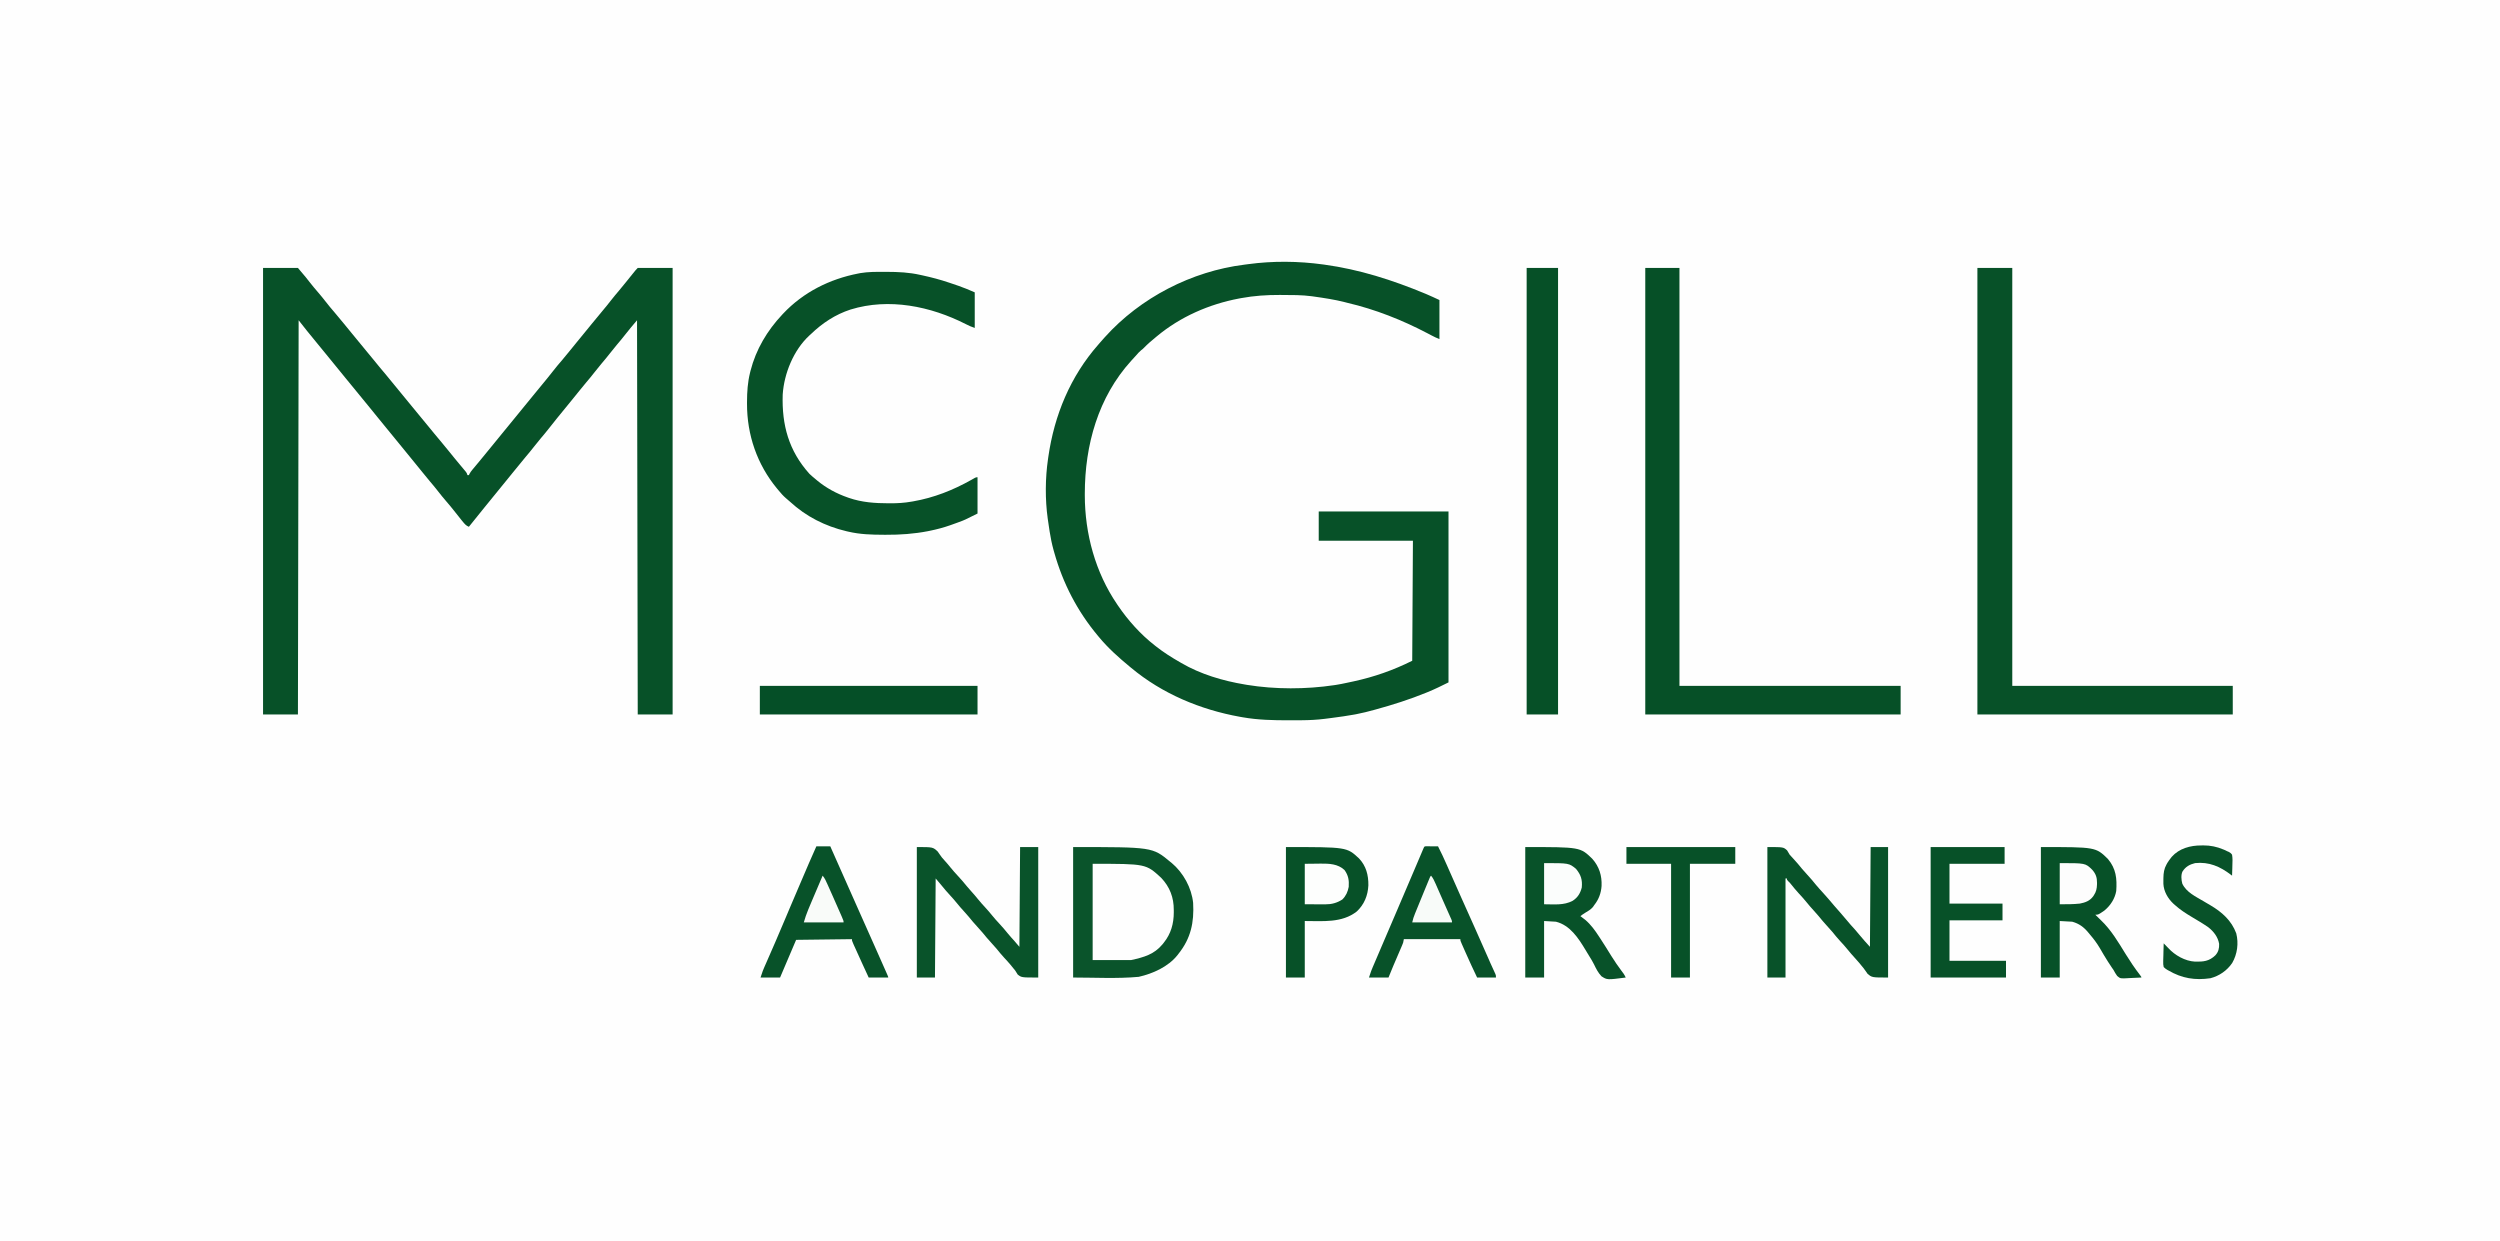 <?xml version="1.0" encoding="UTF-8"?>
<svg version="1.1" xmlns="http://www.w3.org/2000/svg" width="3583" height="1779">
<rect width="100%" height="100%" fill="#808080" stroke="none"/>
<path d="M0 0 C1182.39 0 2364.78 0 3583 0 C3583 587.07 3583 1174.14 3583 1779 C2400.61 1779 1218.22 1779 0 1779 C0 1191.93 0 604.86 0 0 Z " fill="#FEFEFE" transform="translate(0,0)"/>
<path d="M0 0 C16.5 0 33 0 50 0 C62.187 14.403 62.187 14.403 66.438 19.938 C70.637 25.356 75.025 30.574 79.519 35.75 C82.969 39.743 86.268 43.828 89.5 48 C93.73 53.459 98.135 58.732 102.654 63.954 C107.207 69.219 111.616 74.594 116 80 C117.499 81.834 118.999 83.667 120.5 85.5 C122.692 88.179 124.884 90.858 127.074 93.539 C134.026 102.046 141.014 110.522 148 119 C150.438 121.958 152.875 124.916 155.312 127.875 C155.9 128.588 156.488 129.302 157.094 130.037 C160.303 133.932 163.5 137.837 166.688 141.75 C169.934 145.727 173.237 149.651 176.562 153.562 C180.359 158.03 184.069 162.55 187.711 167.145 C192.538 173.166 197.479 179.094 202.39 185.046 C204.433 187.526 206.468 190.012 208.5 192.5 C214.644 200.018 220.825 207.507 227 215 C229.438 217.958 231.875 220.916 234.312 223.875 C234.9 224.588 235.488 225.302 236.094 226.037 C239.303 229.932 242.5 233.837 245.688 237.75 C248.934 241.727 252.237 245.651 255.562 249.562 C259.478 254.168 263.304 258.831 267.062 263.566 C269.064 266.081 271.09 268.575 273.125 271.062 C273.86 271.961 274.595 272.859 275.352 273.785 C277.437 276.325 279.542 278.849 281.648 281.371 C282.284 282.135 282.919 282.898 283.574 283.685 C284.843 285.21 286.115 286.732 287.391 288.25 C287.974 288.951 288.556 289.653 289.156 290.375 C289.68 291.001 290.204 291.628 290.744 292.273 C292 294 292 294 293 297 C293.66 297 294.32 297 295 297 C295.269 296.417 295.539 295.834 295.816 295.233 C297.007 292.987 298.315 291.225 299.941 289.277 C300.521 288.579 301.1 287.882 301.697 287.163 C302.312 286.428 302.928 285.694 303.562 284.938 C304.839 283.402 306.115 281.867 307.391 280.332 C308.011 279.588 308.632 278.843 309.271 278.077 C311.467 275.439 313.642 272.784 315.812 270.125 C316.51 269.272 317.207 268.418 317.926 267.539 C318.61 266.701 319.295 265.863 320 265 C321.5 263.167 323 261.333 324.5 259.5 C325.248 258.586 325.995 257.672 326.766 256.73 C328.213 254.962 329.661 253.194 331.109 251.426 C334.934 246.756 338.749 242.079 342.552 237.391 C348.257 230.359 353.994 223.355 359.757 216.37 C364.881 210.156 369.961 203.907 375.035 197.652 C379.008 192.755 383.004 187.878 387 183 C388.019 181.753 388.019 181.753 389.059 180.48 C392.46 176.318 395.865 172.16 399.293 168.02 C404.816 161.343 410.311 154.657 415.625 147.812 C419.836 142.393 424.233 137.163 428.724 131.975 C432.276 127.866 435.709 123.682 439.078 119.422 C442.664 114.903 446.341 110.459 450 106 C451.5 104.167 453 102.334 454.5 100.5 C456.702 97.808 458.905 95.116 461.109 92.426 C464.439 88.361 467.766 84.293 471.07 80.207 C476.194 73.876 481.333 67.567 486.625 61.375 C490.846 56.434 494.881 51.37 498.869 46.239 C502.495 41.593 506.265 37.088 510.09 32.607 C513.389 28.738 516.59 24.807 519.75 20.824 C522.771 17.032 525.821 13.265 528.875 9.5 C529.447 8.793 530.019 8.085 530.609 7.356 C531.148 6.692 531.687 6.028 532.242 5.344 C532.725 4.748 533.209 4.151 533.707 3.537 C535 2 535 2 537 0 C553.5 0 570 0 587 0 C587 211.2 587 422.4 587 640 C570.5 640 554 640 537 640 C536.67 453.55 536.34 267.1 536 75 C527.581 84.89 527.581 84.89 519.5 95 C515.502 100.151 511.366 105.154 507.125 110.105 C503.812 113.992 500.634 117.967 497.5 122 C493.499 127.149 489.366 132.154 485.125 137.105 C481.812 140.992 478.634 144.967 475.5 149 C471.426 154.242 467.22 159.344 462.91 164.393 C459.601 168.273 456.391 172.217 453.223 176.211 C450.359 179.805 447.462 183.372 444.562 186.938 C443.997 187.633 443.431 188.329 442.848 189.046 C439.738 192.869 436.623 196.687 433.5 200.5 C421.822 214.751 421.822 214.751 410.375 229.188 C406.414 234.271 402.316 239.212 398.125 244.106 C394.812 247.993 391.633 251.968 388.5 256 C384.425 261.243 380.219 266.346 375.907 271.396 C372.621 275.249 369.439 279.171 366.293 283.141 C363.232 286.958 360.115 290.728 357 294.5 C352.569 299.868 348.169 305.255 343.836 310.703 C341.099 314.127 338.315 317.513 335.535 320.902 C330.902 326.557 326.302 332.239 321.694 337.915 C320.03 339.963 318.365 342.009 316.699 344.055 C309.419 352.999 302.19 361.983 295 371 C290.92 369.447 288.623 366.537 285.938 363.25 C285.459 362.674 284.98 362.099 284.486 361.506 C280.631 356.844 276.907 352.082 273.197 347.304 C269.913 343.097 266.498 339.029 263 335 C258.528 329.849 254.261 324.578 250.081 319.188 C246.477 314.561 242.727 310.077 238.918 305.617 C235.509 301.621 232.206 297.553 228.941 293.438 C226.179 289.969 223.363 286.546 220.551 283.117 C217.522 279.421 214.512 275.71 211.5 272 C206.348 265.655 201.181 259.322 196 253 C194.5 251.167 193 249.333 191.5 247.5 C190.757 246.593 190.015 245.685 189.25 244.75 C182.5 236.5 182.5 236.5 180.234 233.73 C178.787 231.962 177.339 230.194 175.891 228.426 C171.499 223.064 167.12 217.692 162.75 212.312 C161.922 211.293 161.922 211.293 161.077 210.253 C158.306 206.842 155.537 203.429 152.77 200.016 C145.957 191.617 139.103 183.253 132.223 174.91 C128.134 169.952 124.066 164.977 120 160 C119.31 159.158 118.621 158.316 117.91 157.449 C112.859 151.284 107.83 145.102 102.807 138.915 C98.218 133.265 93.613 127.63 89 122 C86.745 119.244 84.489 116.487 82.234 113.73 C80.787 111.962 79.339 110.194 77.891 108.426 C73.377 102.916 68.873 97.398 64.375 91.875 C63.849 91.23 63.322 90.585 62.78 89.921 C58.777 85.001 54.897 80.01 51 75 C50.67 261.45 50.34 447.9 50 640 C33.5 640 17 640 0 640 C0 428.8 0 217.6 0 0 Z " fill="#075128" transform="translate(377,384)"/>
<path d="M0 0 C0.682 0.092 1.365 0.185 2.068 0.28 C52.132 7.108 99.52 22.317 146.078 41.625 C146.69 41.878 147.302 42.13 147.933 42.391 C154.376 45.09 160.643 48.066 167 51 C167 69.48 167 87.96 167 107 C163.007 105.403 159.396 103.697 155.609 101.691 C154.343 101.025 153.077 100.359 151.81 99.694 C151.149 99.346 150.487 98.999 149.806 98.64 C113.398 79.555 75.081 64.378 35 55 C33.793 54.687 32.587 54.374 31.344 54.051 C16.777 50.313 1.874 48.12 -13 46 C-14.44 45.794 -14.44 45.794 -15.91 45.584 C-30.238 43.667 -44.696 43.799 -59.125 43.75 C-60.584 43.742 -60.584 43.742 -62.072 43.733 C-80.485 43.657 -98.616 44.858 -116.75 48.188 C-117.926 48.403 -119.103 48.619 -120.314 48.841 C-163.242 57.027 -204.319 74.95 -238 103 C-238.575 103.474 -239.15 103.947 -239.743 104.435 C-245.595 109.258 -251.329 114.122 -256.594 119.594 C-258 121 -258 121 -260.5 122.938 C-263.352 125.29 -265.608 127.882 -268 130.691 C-270.166 133.191 -272.424 135.588 -274.688 138 C-322.163 190.223 -341.201 259.099 -341.25 328.312 C-341.251 329.18 -341.251 330.047 -341.252 330.94 C-341.185 385.953 -326.156 441.296 -295 487 C-294.564 487.645 -294.129 488.29 -293.68 488.955 C-279.296 510.13 -261.194 530.311 -241 546 C-240.148 546.674 -240.148 546.674 -239.279 547.362 C-228.428 555.933 -216.992 563.135 -205 570 C-204.368 570.371 -203.737 570.742 -203.086 571.124 C-175.549 587.261 -143.335 596.781 -112 602 C-110.855 602.196 -109.71 602.392 -108.53 602.594 C-68.496 609.115 -24.099 609.016 16 603 C16.932 602.861 17.865 602.722 18.825 602.578 C23.985 601.767 29.082 600.767 34.179 599.627 C37.377 598.916 40.583 598.248 43.789 597.574 C73.298 591.201 100.99 581.505 128 568 C128.33 511.24 128.66 454.48 129 396 C84.45 396 39.9 396 -6 396 C-6 382.14 -6 368.28 -6 354 C55.38 354 116.76 354 180 354 C180 434.85 180 515.7 180 599 C170.045 603.978 160.326 608.75 150.062 612.938 C149.444 613.19 148.826 613.443 148.19 613.704 C124.226 623.497 99.945 631.181 75 638 C74.338 638.182 73.676 638.364 72.995 638.552 C64.856 640.789 56.728 642.848 48.438 644.438 C47.373 644.642 46.309 644.847 45.212 645.058 C34.897 646.963 24.524 648.387 14.125 649.75 C13.312 649.857 12.499 649.964 11.662 650.074 C9.298 650.382 6.935 650.685 4.57 650.984 C3.54 651.117 3.54 651.117 2.489 651.252 C-8.319 652.595 -19.052 653.171 -29.941 653.238 C-31.251 653.248 -32.56 653.258 -33.909 653.268 C-38.127 653.295 -42.345 653.307 -46.562 653.312 C-47.28 653.314 -47.998 653.315 -48.738 653.316 C-71.047 653.341 -92.973 652.88 -115 649 C-116.261 648.78 -117.521 648.561 -118.82 648.334 C-175.718 638.092 -230.394 615.244 -275 578 C-275.541 577.554 -276.082 577.107 -276.64 576.647 C-292.373 563.658 -307.998 549.78 -321 534 C-321.446 533.467 -321.893 532.935 -322.353 532.386 C-351.883 497.118 -372.535 457.304 -385 413 C-385.337 411.818 -385.675 410.635 -386.022 409.417 C-388.452 400.654 -390.232 391.92 -391.625 382.938 C-391.73 382.262 -391.835 381.586 -391.944 380.89 C-392.66 376.264 -393.338 371.634 -394 367 C-394.137 366.059 -394.274 365.117 -394.416 364.147 C-398.205 336.791 -397.993 306.314 -394 279 C-393.844 277.892 -393.688 276.784 -393.527 275.642 C-384.937 215.997 -361.978 160.486 -322 115 C-321.101 113.952 -321.101 113.952 -320.184 112.883 C-318.478 110.901 -316.744 108.948 -315 107 C-314.153 106.049 -313.306 105.097 -312.434 104.117 C-261.507 47.533 -188.095 9.721 -112.591 0.324 C-110.746 0.093 -108.903 -0.151 -107.061 -0.406 C-71.866 -5.183 -35.168 -4.826 0 0 Z " fill="#075128" transform="translate(1896,379)"/>
<path d="M0 0 C16.5 0 33 0 50 0 C50 197.67 50 395.34 50 599 C154.28 599 258.56 599 366 599 C366 612.53 366 626.06 366 640 C245.22 640 124.44 640 0 640 C0 428.8 0 217.6 0 0 Z " fill="#075128" transform="translate(2834,384)"/>
<path d="M0 0 C16.17 0 32.34 0 49 0 C49 197.67 49 395.34 49 599 C153.61 599 258.22 599 366 599 C366 612.53 366 626.06 366 640 C245.22 640 124.44 640 0 640 C0 428.8 0 217.6 0 0 Z " fill="#065027" transform="translate(2358,384)"/>
<path d="M0 0 C1.092 0.001 2.183 0.001 3.308 0.002 C19.653 0.039 35.259 0.734 51.25 4.375 C52.84 4.72 52.84 4.72 54.462 5.073 C67.256 7.872 79.848 11.157 92.25 15.375 C93.134 15.672 94.019 15.968 94.93 16.274 C97.915 17.278 100.895 18.293 103.875 19.312 C105.252 19.78 105.252 19.78 106.657 20.257 C114.403 22.947 121.653 26.119 129.25 29.375 C129.25 46.205 129.25 63.035 129.25 80.375 C124.621 78.832 120.64 77.116 116.375 74.875 C66.078 49.252 6.261 37.014 -48.759 53.995 C-70.71 61.157 -89.227 73.467 -105.75 89.375 C-106.517 90.067 -107.284 90.759 -108.074 91.473 C-130.438 112.311 -144 145.675 -145.975 175.802 C-147.387 219.626 -137.257 256.492 -107.75 289.375 C-105.223 291.88 -102.494 294.112 -99.75 296.375 C-98.269 297.63 -98.269 297.63 -96.758 298.91 C-83.62 309.813 -68.863 317.769 -52.75 323.375 C-52.108 323.6 -51.466 323.826 -50.805 324.058 C-32.283 330.422 -13.693 331.645 5.75 331.688 C6.562 331.691 7.373 331.695 8.21 331.699 C18.4 331.723 28.187 331.158 38.25 329.375 C39.206 329.214 40.163 329.053 41.148 328.887 C70.806 323.693 98.124 312.886 124.271 298.184 C125.153 297.689 126.036 297.194 126.945 296.684 C127.729 296.238 128.513 295.793 129.321 295.334 C131.25 294.375 131.25 294.375 133.25 294.375 C133.25 311.535 133.25 328.695 133.25 346.375 C114.658 355.671 114.658 355.671 106.938 358.5 C106.054 358.828 105.171 359.156 104.261 359.493 C101.596 360.471 98.925 361.427 96.25 362.375 C95.069 362.797 95.069 362.797 93.864 363.227 C84.411 366.552 74.878 369.05 65.062 371.062 C64.145 371.253 63.228 371.443 62.282 371.639 C42.227 375.527 22.336 376.927 1.938 376.812 C0.779 376.809 -0.38 376.806 -1.574 376.803 C-18.578 376.737 -35.122 376.276 -51.75 372.375 C-52.728 372.15 -53.706 371.925 -54.713 371.693 C-85.064 364.505 -112.513 350.661 -135.508 329.43 C-137.441 327.658 -139.413 325.977 -141.438 324.312 C-145.301 321.005 -148.521 317.295 -151.75 313.375 C-152.552 312.422 -153.354 311.47 -154.18 310.488 C-182.737 275.866 -197.23 233.617 -197.125 188.938 C-197.124 188.06 -197.124 187.182 -197.123 186.278 C-197.083 171.999 -196.211 158.286 -192.75 144.375 C-192.536 143.506 -192.321 142.637 -192.101 141.741 C-184.293 111.203 -168.244 84.265 -146.75 61.375 C-146.258 60.849 -145.766 60.323 -145.259 59.781 C-116.401 29.182 -78.813 10.368 -37.75 2.375 C-36.249 2.081 -36.249 2.081 -34.717 1.782 C-23.214 -0.164 -11.635 -0.022 0 0 Z " fill="#075128" transform="translate(1267.75,389.625)"/>
<path d="M0 0 C14.85 0 29.7 0 45 0 C45 211.2 45 422.4 45 640 C30.15 640 15.3 640 0 640 C0 428.8 0 217.6 0 0 Z " fill="#065027" transform="translate(2188,384)"/>
<path d="M0 0 C113.674 0 113.674 0 139 21 C139.851 21.688 140.702 22.377 141.578 23.086 C158.011 37.049 169.775 58.412 172 80 C173.564 107.979 168.717 130.881 151 153 C150.522 153.63 150.044 154.261 149.551 154.91 C136.327 171.544 114.303 181.408 94 186 C62.794 188.837 31.335 187 0 187 C0 125.29 0 63.58 0 0 Z " fill="#0A542B" transform="translate(1538,1214)"/>
<path d="M0 0 C78.706 0 78.706 0 96.039 16.785 C106.012 28.049 110.001 40.929 109.383 55.777 C108.633 66.105 105.388 74.897 99 83 C98.278 84.031 97.556 85.062 96.812 86.125 C93.741 89.729 89.636 91.965 85.621 94.387 C83.301 95.815 81.148 97.327 79 99 C79.617 99.461 80.235 99.923 80.871 100.398 C81.718 101.051 82.565 101.703 83.438 102.375 C84.261 103.001 85.085 103.628 85.934 104.273 C93.919 111.012 99.968 119.429 105.625 128.125 C106.307 129.158 106.988 130.192 107.691 131.256 C113.123 139.536 118.34 147.945 123.536 156.375 C128.049 163.636 132.86 170.613 137.966 177.47 C138.468 178.145 138.971 178.82 139.488 179.516 C139.927 180.096 140.366 180.676 140.818 181.274 C142.076 183.111 143.049 184.989 144 187 C117.327 190.45 117.327 190.45 109.238 185.211 C104.5 180.279 101.529 174.326 98.589 168.205 C96.439 163.869 93.912 159.817 91.35 155.715 C89.6 152.91 87.906 150.078 86.219 147.234 C75.948 130.226 64.089 112.022 44 107 C38.39 106.67 32.78 106.34 27 106 C27 132.73 27 159.46 27 187 C18.09 187 9.18 187 0 187 C0 125.29 0 63.58 0 0 Z " fill="#085229" transform="translate(2186,1214)"/>
<path d="M0 0 C78.53 0 78.53 0 96 17 C107.861 31.167 109.178 45.112 108 63 C106.038 74.097 99.679 83.881 91 91 C82.292 97 82.292 97 78 97 C80.601 99.624 83.217 102.204 85.91 104.734 C100.702 118.761 110.869 136.195 121.5 153.432 C127.83 163.691 134.423 173.529 141.797 183.07 C144 186 144 186 144 187 C139.59 187.274 135.184 187.472 130.768 187.604 C129.269 187.659 127.772 187.734 126.275 187.83 C113.879 188.603 113.879 188.603 109.344 184.735 C107.287 181.916 105.618 179.089 104 176 C103.206 174.827 102.396 173.665 101.559 172.523 C97.654 166.727 93.904 160.883 90.344 154.867 C89.699 153.777 89.054 152.688 88.389 151.565 C87.123 149.414 85.865 147.257 84.617 145.095 C80.343 137.817 75.489 131.402 70 125 C69.302 124.157 68.605 123.315 67.886 122.447 C61.372 114.601 54.85 109.814 45 107 C39.06 106.67 33.12 106.34 27 106 C27 132.73 27 159.46 27 187 C18.09 187 9.18 187 0 187 C0 125.29 0 63.58 0 0 Z " fill="#075128" transform="translate(2925,1214)"/>
<path d="M0 0 C23 0 23 0 29.875 6.375 C31.503 8.483 31.503 8.483 32.574 10.262 C34.668 13.556 36.994 16.347 39.688 19.188 C42.679 22.479 45.525 25.846 48.312 29.312 C51.724 33.534 55.293 37.541 59 41.5 C63.5 46.305 67.731 51.252 71.855 56.387 C73.999 58.998 76.224 61.504 78.5 64 C81.577 67.375 84.511 70.818 87.375 74.375 C91.057 78.929 94.929 83.237 98.916 87.521 C101.887 90.733 104.699 94.026 107.438 97.438 C110.803 101.622 114.332 105.583 118 109.5 C122.494 114.299 126.721 119.239 130.84 124.367 C133.731 127.891 136.78 131.255 139.859 134.613 C142.311 137.347 144.65 140.179 147 143 C147.495 72.215 147.495 72.215 148 0 C156.58 0 165.16 0 174 0 C174 61.71 174 123.42 174 187 C150 187 150 187 144.562 182.688 C143.323 180.825 142.136 178.927 141 177 C139.57 175.186 138.111 173.394 136.625 171.625 C135.885 170.71 135.145 169.795 134.383 168.852 C131.4 165.282 128.255 161.886 125.086 158.481 C121.305 154.394 117.803 150.12 114.312 145.781 C111.8 142.76 109.176 139.876 106.5 137 C102.231 132.412 98.242 127.666 94.312 122.781 C91.8 119.76 89.176 116.876 86.5 114 C82.21 109.39 78.196 104.622 74.246 99.715 C71.912 96.893 69.48 94.194 67 91.5 C63.726 87.943 60.594 84.328 57.562 80.562 C54.341 76.568 50.993 72.755 47.5 69 C43.194 64.371 39.124 59.603 35.168 54.668 C32.507 51.394 29.746 48.203 27 45 C26.67 91.86 26.34 138.72 26 187 C17.42 187 8.84 187 0 187 C0 125.29 0 63.58 0 0 Z " fill="#09532A" transform="translate(1314,1214)"/>
<path d="M0 0 C23 0 23 0 28.25 4.75 C29.516 6.824 30.765 8.908 32 11 C33.735 13.096 35.611 15.042 37.5 17 C41.778 21.579 45.758 26.335 49.688 31.219 C52.2 34.24 54.824 37.124 57.5 40 C61.786 44.607 65.798 49.371 69.746 54.273 C72.926 58.12 76.293 61.782 79.668 65.457 C85.223 71.515 90.515 77.79 95.808 84.077 C98.686 87.484 101.621 90.827 104.625 94.125 C107.677 97.48 110.588 100.909 113.438 104.438 C117.298 109.211 121.374 113.734 125.531 118.25 C127.944 120.937 130.233 123.69 132.5 126.5 C137.137 132.167 142.075 137.582 147 143 C147.495 72.215 147.495 72.215 148 0 C156.25 0 164.5 0 173 0 C173 61.71 173 123.42 173 187 C150 187 150 187 143.625 181.688 C141.199 178.359 141.199 178.359 140.091 176.65 C138.397 174.089 136.41 171.787 134.438 169.438 C133.714 168.539 132.991 167.641 132.246 166.715 C129.912 163.893 127.48 161.194 125 158.5 C121.726 154.943 118.594 151.328 115.562 147.562 C111.904 143.027 108.053 138.743 104.086 134.481 C100.305 130.393 96.803 126.12 93.312 121.781 C90.8 118.76 88.176 115.876 85.5 113 C81.21 108.39 77.196 103.622 73.246 98.715 C70.912 95.893 68.48 93.194 66 90.5 C62.726 86.943 59.594 83.328 56.562 79.562 C52.909 75.033 49.064 70.753 45.102 66.498 C41.196 62.278 37.555 57.874 33.973 53.375 C32.035 50.956 32.035 50.956 29.746 48.812 C28 47 28 47 28 45 C27.34 45 26.68 45 26 45 C26 91.86 26 138.72 26 187 C17.42 187 8.84 187 0 187 C0 125.29 0 63.58 0 0 Z " fill="#085229" transform="translate(2533,1214)"/>
<path d="M0 0 C76.356 0 76.356 0 98.098 20.008 C110.644 33.147 116.379 48.422 116.25 66.312 C116.262 67.909 116.262 67.909 116.273 69.537 C116.234 85.785 112.267 100.188 102 113 C101.381 113.782 100.763 114.565 100.125 115.371 C87.876 130.015 73.513 133.886 55 138 C36.85 138 18.7 138 0 138 C0 92.46 0 46.92 0 0 Z " fill="#FEFEFE" transform="translate(1566,1238)"/>
<path d="M0 0 C87.217 0 87.217 0 104.688 16.25 C115.015 27.128 118.317 40.237 118.152 54.883 C117.444 69.374 112.272 82.212 101.598 92.262 C80.343 109.042 52.779 106 27 106 C27 132.73 27 159.46 27 187 C18.09 187 9.18 187 0 187 C0 125.29 0 63.58 0 0 Z " fill="#075128" transform="translate(1843,1214)"/>
<path d="M0 0 C6.6 0 13.2 0 20 0 C20.562 1.283 21.124 2.565 21.703 3.887 C34.26 32.501 46.98 61.043 59.75 89.562 C67.488 106.845 75.195 124.14 82.87 141.451 C84.095 144.215 85.322 146.978 86.548 149.742 C88.767 154.743 90.983 159.745 93.198 164.747 C94.063 166.701 94.929 168.655 95.796 170.608 C97.001 173.325 98.204 176.043 99.406 178.762 C99.771 179.583 100.136 180.404 100.512 181.25 C103 186.886 103 186.886 103 188 C93.76 188 84.52 188 75 188 C72.706 183.024 70.412 178.048 68.121 173.071 C67.345 171.385 66.569 169.7 65.791 168.015 C61.788 159.336 57.806 150.648 53.941 141.906 C53.642 141.235 53.343 140.564 53.034 139.873 C51 135.235 51 135.235 51 133 C24.6 133.33 -1.8 133.66 -29 134 C-36.59 151.82 -44.18 169.64 -52 188 C-61.24 188 -70.48 188 -80 188 C-76.626 177.877 -76.626 177.877 -74.85 173.827 C-74.45 172.91 -74.05 171.993 -73.639 171.049 C-73.211 170.079 -72.784 169.109 -72.344 168.109 C-71.889 167.068 -71.434 166.027 -70.966 164.954 C-69.989 162.716 -69.01 160.479 -68.03 158.243 C-65.417 152.278 -62.817 146.307 -60.219 140.336 C-59.429 138.522 -59.429 138.522 -58.623 136.67 C-53.669 125.272 -48.817 113.832 -44 102.375 C-42.453 98.698 -40.906 95.021 -39.359 91.344 C-38.99 90.465 -38.62 89.586 -38.239 88.681 C-33.139 76.566 -27.947 64.491 -22.755 52.415 C-20.468 47.095 -18.19 41.77 -15.914 36.445 C-14.896 34.064 -13.878 31.683 -12.859 29.302 C-12.215 27.795 -11.571 26.288 -10.928 24.781 C-7.382 16.475 -3.775 8.205 0 0 Z " fill="#085229" transform="translate(1170,1213)"/>
<path d="M0 0 C1.186 0.008 1.186 0.008 2.396 0.016 C3.677 0.021 3.677 0.021 4.984 0.026 C6.331 0.038 6.331 0.038 7.705 0.051 C8.607 0.056 9.508 0.06 10.437 0.065 C12.672 0.077 14.907 0.093 17.142 0.114 C21.489 8.564 25.458 17.134 29.288 25.828 C30.305 28.135 31.325 30.442 32.346 32.747 C33.832 36.104 35.317 39.461 36.801 42.818 C40.862 52.005 44.94 61.184 49.017 70.364 C49.438 71.311 49.859 72.259 50.293 73.236 C56.604 87.446 62.97 101.63 69.368 115.801 C76.087 130.692 82.676 145.637 89.219 160.605 C89.576 161.422 89.934 162.239 90.302 163.081 C90.989 164.652 91.675 166.224 92.361 167.796 C94.604 172.927 96.924 178.017 99.336 183.071 C100.142 185.114 100.142 185.114 100.142 188.114 C91.232 188.114 82.322 188.114 73.142 188.114 C67.593 176.624 62.277 165.049 57.112 153.383 C56.423 151.826 55.733 150.27 55.041 148.715 C54.059 146.504 53.082 144.292 52.107 142.078 C51.808 141.405 51.508 140.732 51.199 140.038 C49.142 135.343 49.142 135.343 49.142 133.114 C22.412 133.114 -4.318 133.114 -31.858 133.114 C-32.188 134.764 -32.518 136.414 -32.858 138.114 C-33.353 139.49 -33.891 140.851 -34.468 142.194 C-34.796 142.963 -35.123 143.731 -35.46 144.522 C-35.814 145.34 -36.169 146.158 -36.533 147 C-37.083 148.286 -37.083 148.286 -37.644 149.597 C-38.815 152.334 -39.992 155.068 -41.17 157.801 C-42.336 160.517 -43.501 163.234 -44.664 165.951 C-45.387 167.638 -46.112 169.325 -46.838 171.01 C-49.274 176.68 -51.564 182.379 -53.858 188.114 C-63.098 188.114 -72.338 188.114 -81.858 188.114 C-78.483 177.988 -78.483 177.988 -76.739 173.912 C-76.346 172.988 -75.952 172.064 -75.547 171.112 C-75.126 170.133 -74.705 169.153 -74.272 168.145 C-73.823 167.093 -73.374 166.041 -72.912 164.957 C-71.439 161.508 -69.961 158.061 -68.483 154.614 C-67.443 152.181 -66.403 149.748 -65.364 147.315 C-62.2 139.912 -59.029 132.513 -55.858 125.114 C-54.935 122.961 -54.013 120.809 -53.091 118.656 C-49.663 110.656 -46.234 102.656 -42.802 94.657 C-34.626 75.595 -26.5 56.512 -18.379 37.425 C-16.633 33.323 -14.885 29.221 -13.137 25.119 C-11.83 22.049 -10.527 18.979 -9.223 15.908 C-8.398 13.972 -7.573 12.035 -6.748 10.098 C-6.369 9.202 -5.989 8.305 -5.598 7.382 C-5.077 6.162 -5.077 6.162 -4.546 4.917 C-4.091 3.846 -4.091 3.846 -3.627 2.754 C-2.405 0.147 -2.405 0.147 0 0 Z " fill="#085229" transform="translate(2043.858,1212.886)"/>
<path d="M0 0 C102.96 0 205.92 0 312 0 C312 13.53 312 27.06 312 41 C209.04 41 106.08 41 0 41 C0 27.47 0 13.94 0 0 Z " fill="#054F27" transform="translate(1089,983)"/>
<path d="M0 0 C34.98 0 69.96 0 106 0 C106 7.92 106 15.84 106 24 C79.93 24 53.86 24 27 24 C27 42.81 27 61.62 27 81 C52.08 81 77.16 81 103 81 C103 88.92 103 96.84 103 105 C77.92 105 52.84 105 27 105 C27 124.14 27 143.28 27 163 C53.73 163 80.46 163 108 163 C108 170.92 108 178.84 108 187 C72.36 187 36.72 187 0 187 C0 125.29 0 63.58 0 0 Z " fill="#075128" transform="translate(2767,1214)"/>
<path d="M0 0 C1.108 -0.016 2.216 -0.032 3.357 -0.049 C13.322 -0.055 22.427 1.811 31.625 5.688 C32.549 6.066 33.474 6.445 34.426 6.836 C35.378 7.323 36.331 7.81 37.312 8.312 C37.938 8.557 38.564 8.801 39.209 9.052 C41.581 10.24 42.778 11.126 44.312 13.312 C45.197 18.433 44.971 23.462 44.75 28.625 C44.715 30.047 44.683 31.47 44.654 32.893 C44.577 36.368 44.457 39.84 44.312 43.312 C43.568 42.736 43.568 42.736 42.809 42.147 C27.17 30.198 11.321 23.21 -8.688 25.312 C-16.491 27.218 -22.327 30.47 -26.688 37.312 C-29.121 42.18 -28.433 49.563 -27.039 54.703 C-21.329 67.099 -7.747 73.324 3.43 79.941 C5.066 80.913 5.066 80.913 6.735 81.904 C8.903 83.188 11.076 84.465 13.253 85.732 C29.922 95.575 43.417 107.515 50.312 126 C53.897 140.337 51.844 155.693 44.516 168.438 C37.114 179.333 26.102 186.976 13.312 190.312 C-8.691 193.548 -27.482 190.5 -46.688 179.312 C-47.302 178.976 -47.916 178.639 -48.548 178.293 C-50.498 177.099 -52.096 175.959 -53.688 174.312 C-54.337 171.296 -54.521 169.373 -54.371 166.387 C-54.356 165.265 -54.356 165.265 -54.341 164.121 C-54.302 161.745 -54.214 159.374 -54.125 157 C-54.09 155.385 -54.058 153.77 -54.029 152.154 C-53.952 148.205 -53.832 144.26 -53.688 140.312 C-48.878 145.1 -48.878 145.1 -47.16 147.016 C-37.633 157.467 -23.027 165.773 -8.797 166.516 C3.202 166.735 11.392 166.085 20.426 157.414 C24.781 152.563 26.014 147.425 25.781 141.055 C24.108 131.266 17.962 123.3 10.312 117.312 C2.617 111.957 -5.489 107.22 -13.535 102.418 C-22.164 97.25 -30.202 92.086 -37.688 85.312 C-38.35 84.731 -39.013 84.15 -39.695 83.551 C-47.575 76.234 -53.585 65.972 -54.121 55.105 C-54.145 53.237 -54.145 51.368 -54.125 49.5 C-54.117 48.525 -54.11 47.549 -54.102 46.544 C-53.941 39.504 -53.182 33.541 -49.688 27.312 C-49.252 26.531 -48.816 25.75 -48.367 24.945 C-46.928 22.61 -45.382 20.469 -43.688 18.312 C-43.159 17.634 -42.63 16.956 -42.086 16.258 C-31.487 4.258 -15.371 -0.044 0 0 Z " fill="#085229" transform="translate(3154.688,1211.688)"/>
<path d="M0 0 C51.48 0 102.96 0 156 0 C156 7.92 156 15.84 156 24 C134.55 24 113.1 24 91 24 C91 77.79 91 131.58 91 187 C82.09 187 73.18 187 64 187 C64 133.21 64 79.42 64 24 C42.88 24 21.76 24 0 24 C0 16.08 0 8.16 0 0 Z " fill="#075128" transform="translate(2331,1214)"/>
<path d="M0 0 C8.539 -0.093 8.539 -0.093 17.25 -0.188 C19.02 -0.215 20.79 -0.242 22.614 -0.27 C34.879 -0.381 47.587 0.049 57 9 C62.51 16.73 63.638 23.64 63 33 C61.64 40.171 59.095 45.905 53.875 51.125 C46.263 56.089 38.376 58.155 29.395 58.098 C28.651 58.097 27.907 58.096 27.14 58.095 C24.364 58.089 21.588 58.075 18.812 58.062 C9.5 58.032 9.5 58.032 0 58 C0 38.86 0 19.72 0 0 Z " fill="#FDFEFD" transform="translate(1870,1238)"/>
<path d="M0 0 C35.667 0 35.667 0 45.75 8.25 C52.786 16.85 55.057 23.806 54 35 C51.874 43.337 48.228 49.274 41 54 C28.233 60.856 14.144 59 0 59 C0 39.53 0 20.06 0 0 Z " fill="#FBFDFC" transform="translate(2213,1237)"/>
<path d="M0 0 C36.805 0 36.805 0 46.48 9.445 C51.714 15.309 53.544 20.665 53.438 28.312 C53.431 29.065 53.424 29.818 53.417 30.593 C53.248 36.435 52.293 41.071 49 46 C48.626 46.57 48.252 47.14 47.867 47.727 C43.046 54.209 36.639 56.495 29 58 C19.387 59.068 9.672 59 0 59 C0 39.53 0 20.06 0 0 Z " fill="#FDFDFD" transform="translate(2952,1237)"/>
<path d="M0 0 C2.893 3.457 4.621 7.29 6.406 11.387 C6.728 12.113 7.049 12.84 7.381 13.588 C8.425 15.953 9.463 18.32 10.5 20.688 C11.216 22.314 11.933 23.94 12.65 25.566 C14.089 28.828 15.524 32.092 16.957 35.356 C18.792 39.533 20.643 43.703 22.5 47.871 C23.5 50.122 24.5 52.374 25.5 54.625 C25.962 55.66 26.424 56.694 26.9 57.76 C27.315 58.698 27.729 59.636 28.156 60.602 C28.515 61.409 28.874 62.217 29.244 63.049 C30 65 30 65 30 67 C11.19 67 -7.62 67 -27 67 C-26.09 62.45 -24.724 58.515 -22.973 54.262 C-22.668 53.512 -22.363 52.761 -22.049 51.988 C-21.058 49.553 -20.06 47.12 -19.062 44.688 C-18.38 43.017 -17.699 41.346 -17.017 39.675 C-15.019 34.78 -13.01 29.89 -11 25 C-10.574 23.962 -10.574 23.962 -10.138 22.902 C-8.474 18.849 -6.803 14.798 -5.125 10.75 C-4.715 9.758 -4.305 8.767 -3.883 7.745 C-3.512 6.855 -3.14 5.964 -2.758 5.047 C-2.44 4.282 -2.121 3.517 -1.793 2.729 C-1 1 -1 1 0 0 Z " fill="#F8FBF9" transform="translate(2051,1255)"/>
<path d="M0 0 C3.176 3.731 4.945 7.967 6.914 12.402 C7.471 13.642 7.471 13.642 8.04 14.907 C9.24 17.581 10.433 20.259 11.625 22.938 C12.442 24.764 13.259 26.59 14.076 28.417 C18.305 37.882 22.517 47.356 26.625 56.875 C26.984 57.704 27.343 58.533 27.713 59.386 C30 64.752 30 64.752 30 67 C11.19 67 -7.62 67 -27 67 C-25.118 60.727 -23.277 54.858 -20.742 48.887 C-20.437 48.158 -20.133 47.428 -19.819 46.677 C-18.842 44.345 -17.859 42.016 -16.875 39.688 C-16.2 38.08 -15.526 36.472 -14.851 34.864 C-9.961 23.217 -5.02 11.592 0 0 Z " fill="#F9FBF9" transform="translate(1179,1255)"/>
</svg>
